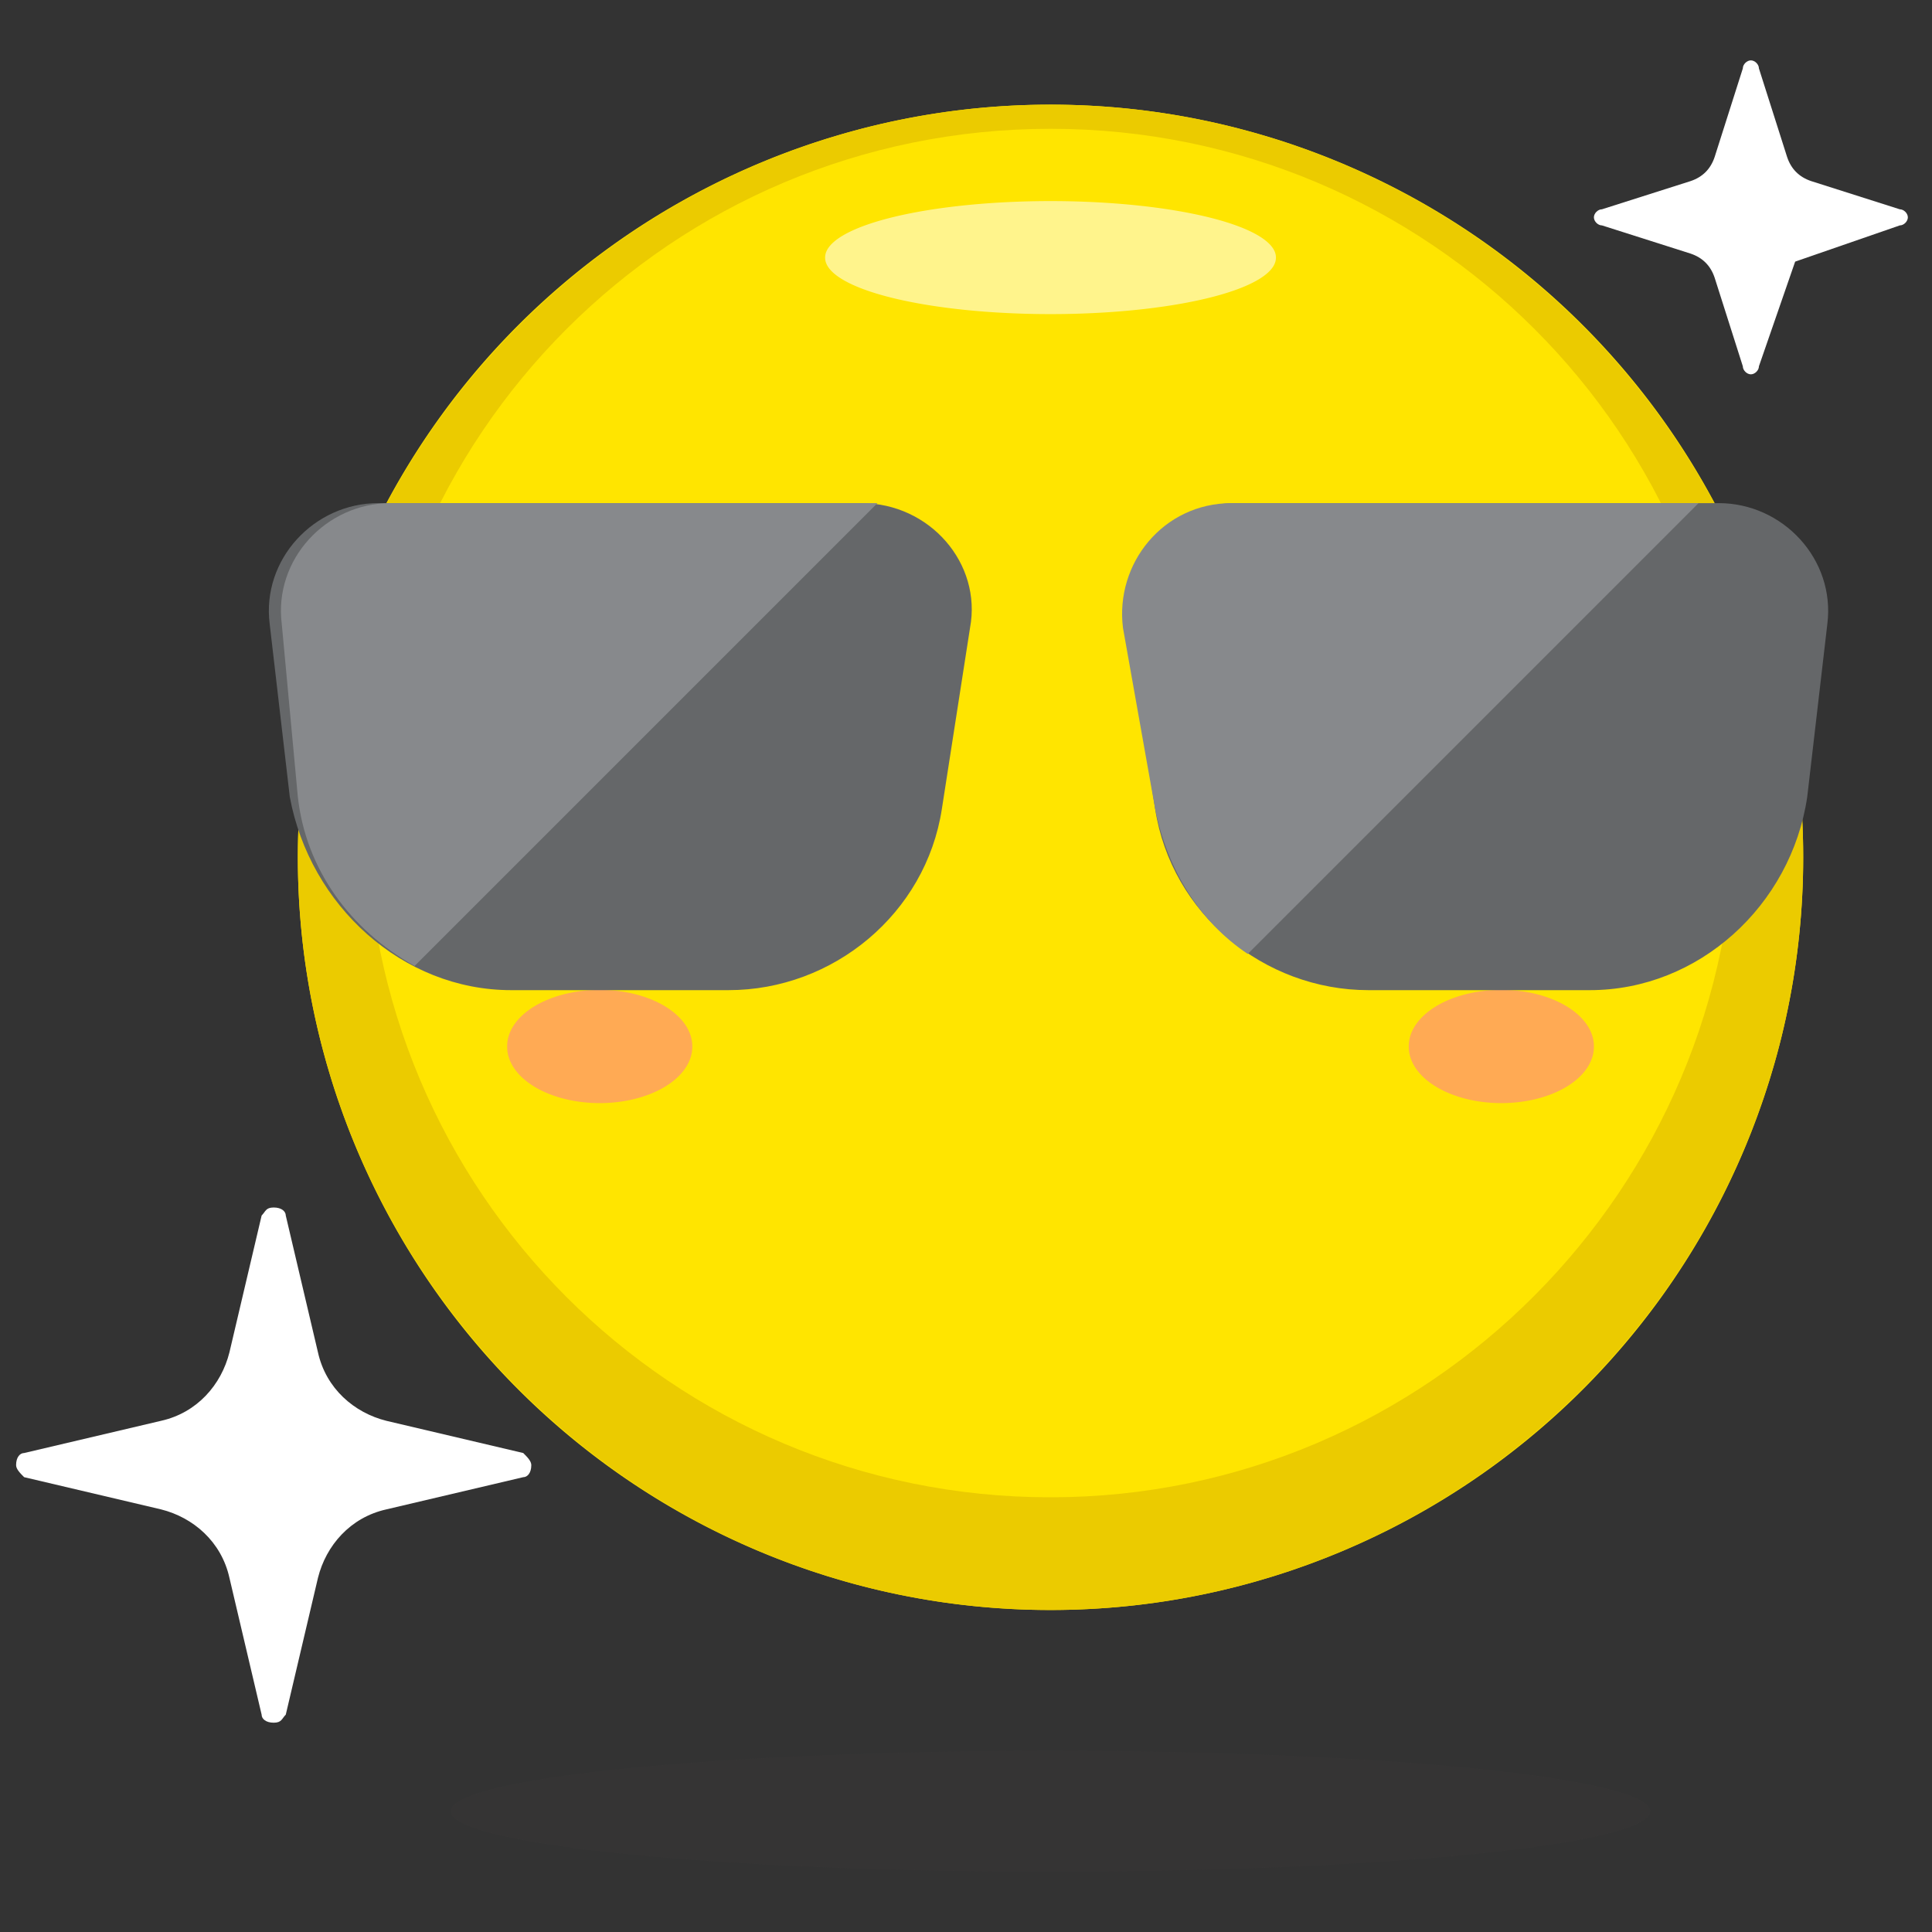 <svg t="1709808775335" class="icon" viewBox="0 0 1024 1024" version="1.1" xmlns="http://www.w3.org/2000/svg" p-id="18247" width="200" height="200"><rect x="0" y="0" width="1024" height="1024" fill="#333333" stroke="none"/><path d="M556.8 454.4m-398.933 0a398.933 398.933 0 1 0 797.867 0 398.933 398.933 0 1 0-797.867 0Z" fill="#FFE500" p-id="18248"></path><path d="M556.8 55.467C337.067 55.467 157.867 234.667 157.867 454.4S337.067 853.333 556.8 853.333s398.933-179.2 398.933-398.933S776.533 55.467 556.8 55.467z m0 738.133c-200.533 0-362.667-162.133-362.667-362.667s162.133-362.667 362.667-362.667 362.667 162.133 362.667 362.667c0 198.4-162.133 362.667-362.667 362.667z" fill="#EBCB00" p-id="18249"></path><path d="M437.333 136.533a119.467 29.867 0 1 0 238.933 0 119.467 29.867 0 1 0-238.933 0Z" fill="#FFF48C" p-id="18250"></path><path d="M168.533 836.267c4.267-17.067 17.067-32 36.267-36.267l72.533-17.067c2.133 0 4.267-2.133 4.267-6.4 0-2.133-2.133-4.267-4.267-6.4l-72.533-17.067c-17.067-4.267-32-17.067-36.267-36.267l-17.067-72.533c0-2.133-2.133-4.267-6.4-4.267s-4.267 2.133-6.4 4.267l-17.067 72.533c-4.267 17.067-17.067 32-36.267 36.267l-72.533 17.067c-2.133 0-4.267 2.133-4.267 6.4 0 2.133 2.133 4.267 4.267 6.4l72.533 17.067c17.067 4.267 32 17.067 36.267 36.267l17.067 72.533c0 2.133 2.133 4.267 6.4 4.267s4.267-2.133 6.4-4.267l17.067-72.533zM951.467 138.667l55.467-19.2c2.133 0 4.267-2.133 4.267-4.267s-2.133-4.267-4.267-4.267L960 96c-6.4-2.133-10.667-6.4-12.8-12.8l-14.933-46.933c0-2.133-2.133-4.267-4.267-4.267s-4.267 2.133-4.267 4.267l-14.933 46.933c-2.133 6.4-6.4 10.667-12.8 12.8l-46.933 14.933c-2.133 0-4.267 2.133-4.267 4.267s2.133 4.267 4.267 4.267l46.933 14.933c6.4 2.133 10.667 6.4 12.8 12.8l14.933 46.933c0 2.133 2.133 4.267 4.267 4.267s4.267-2.133 4.267-4.267l19.2-55.467z" fill="#FFFFFF" p-id="18251"></path><path d="M238.933 960a317.867 32 0 1 0 635.733 0 317.867 32 0 1 0-635.733 0Z" fill="#45413C" opacity=".15" p-id="18252"></path><path d="M746.667 554.667a49.067 29.867 0 1 0 98.133 0 49.067 29.867 0 1 0-98.133 0Z" fill="#FFAA54" p-id="18253"></path><path d="M268.8 554.667a49.067 29.867 0 1 0 98.133 0 49.067 29.867 0 1 0-98.133 0Z" fill="#FFAA54" p-id="18254"></path><path d="M842.667 524.8H725.333c-55.467 0-104.533-40.533-113.067-96l-14.933-96c-6.4-34.133 21.333-66.133 57.6-66.133h256c34.133 0 61.867 29.867 57.6 64l-10.667 91.733c-8.533 57.6-57.6 102.4-115.2 102.4z" fill="#656769" p-id="18255"></path><path d="M612.267 428.8c6.4 32 23.467 59.733 49.067 76.8l238.933-238.933H652.8c-36.267 0-61.867 32-57.6 66.133l17.067 96z" fill="#87898C" p-id="18256"></path><path d="M270.933 524.8h115.2c55.467 0 104.533-40.533 113.067-96l14.933-96c6.4-34.133-21.333-66.133-57.6-66.133h-256c-34.133 0-61.867 29.867-57.6 64l10.667 91.733c10.667 57.6 59.733 102.4 117.333 102.4z" fill="#656769" p-id="18257"></path><path d="M157.867 422.4c4.267 38.4 27.733 70.4 61.867 89.6l245.333-245.333H206.933c-34.133 0-61.867 29.867-57.6 64l8.533 91.733z" fill="#87898C" p-id="18258"></path></svg>